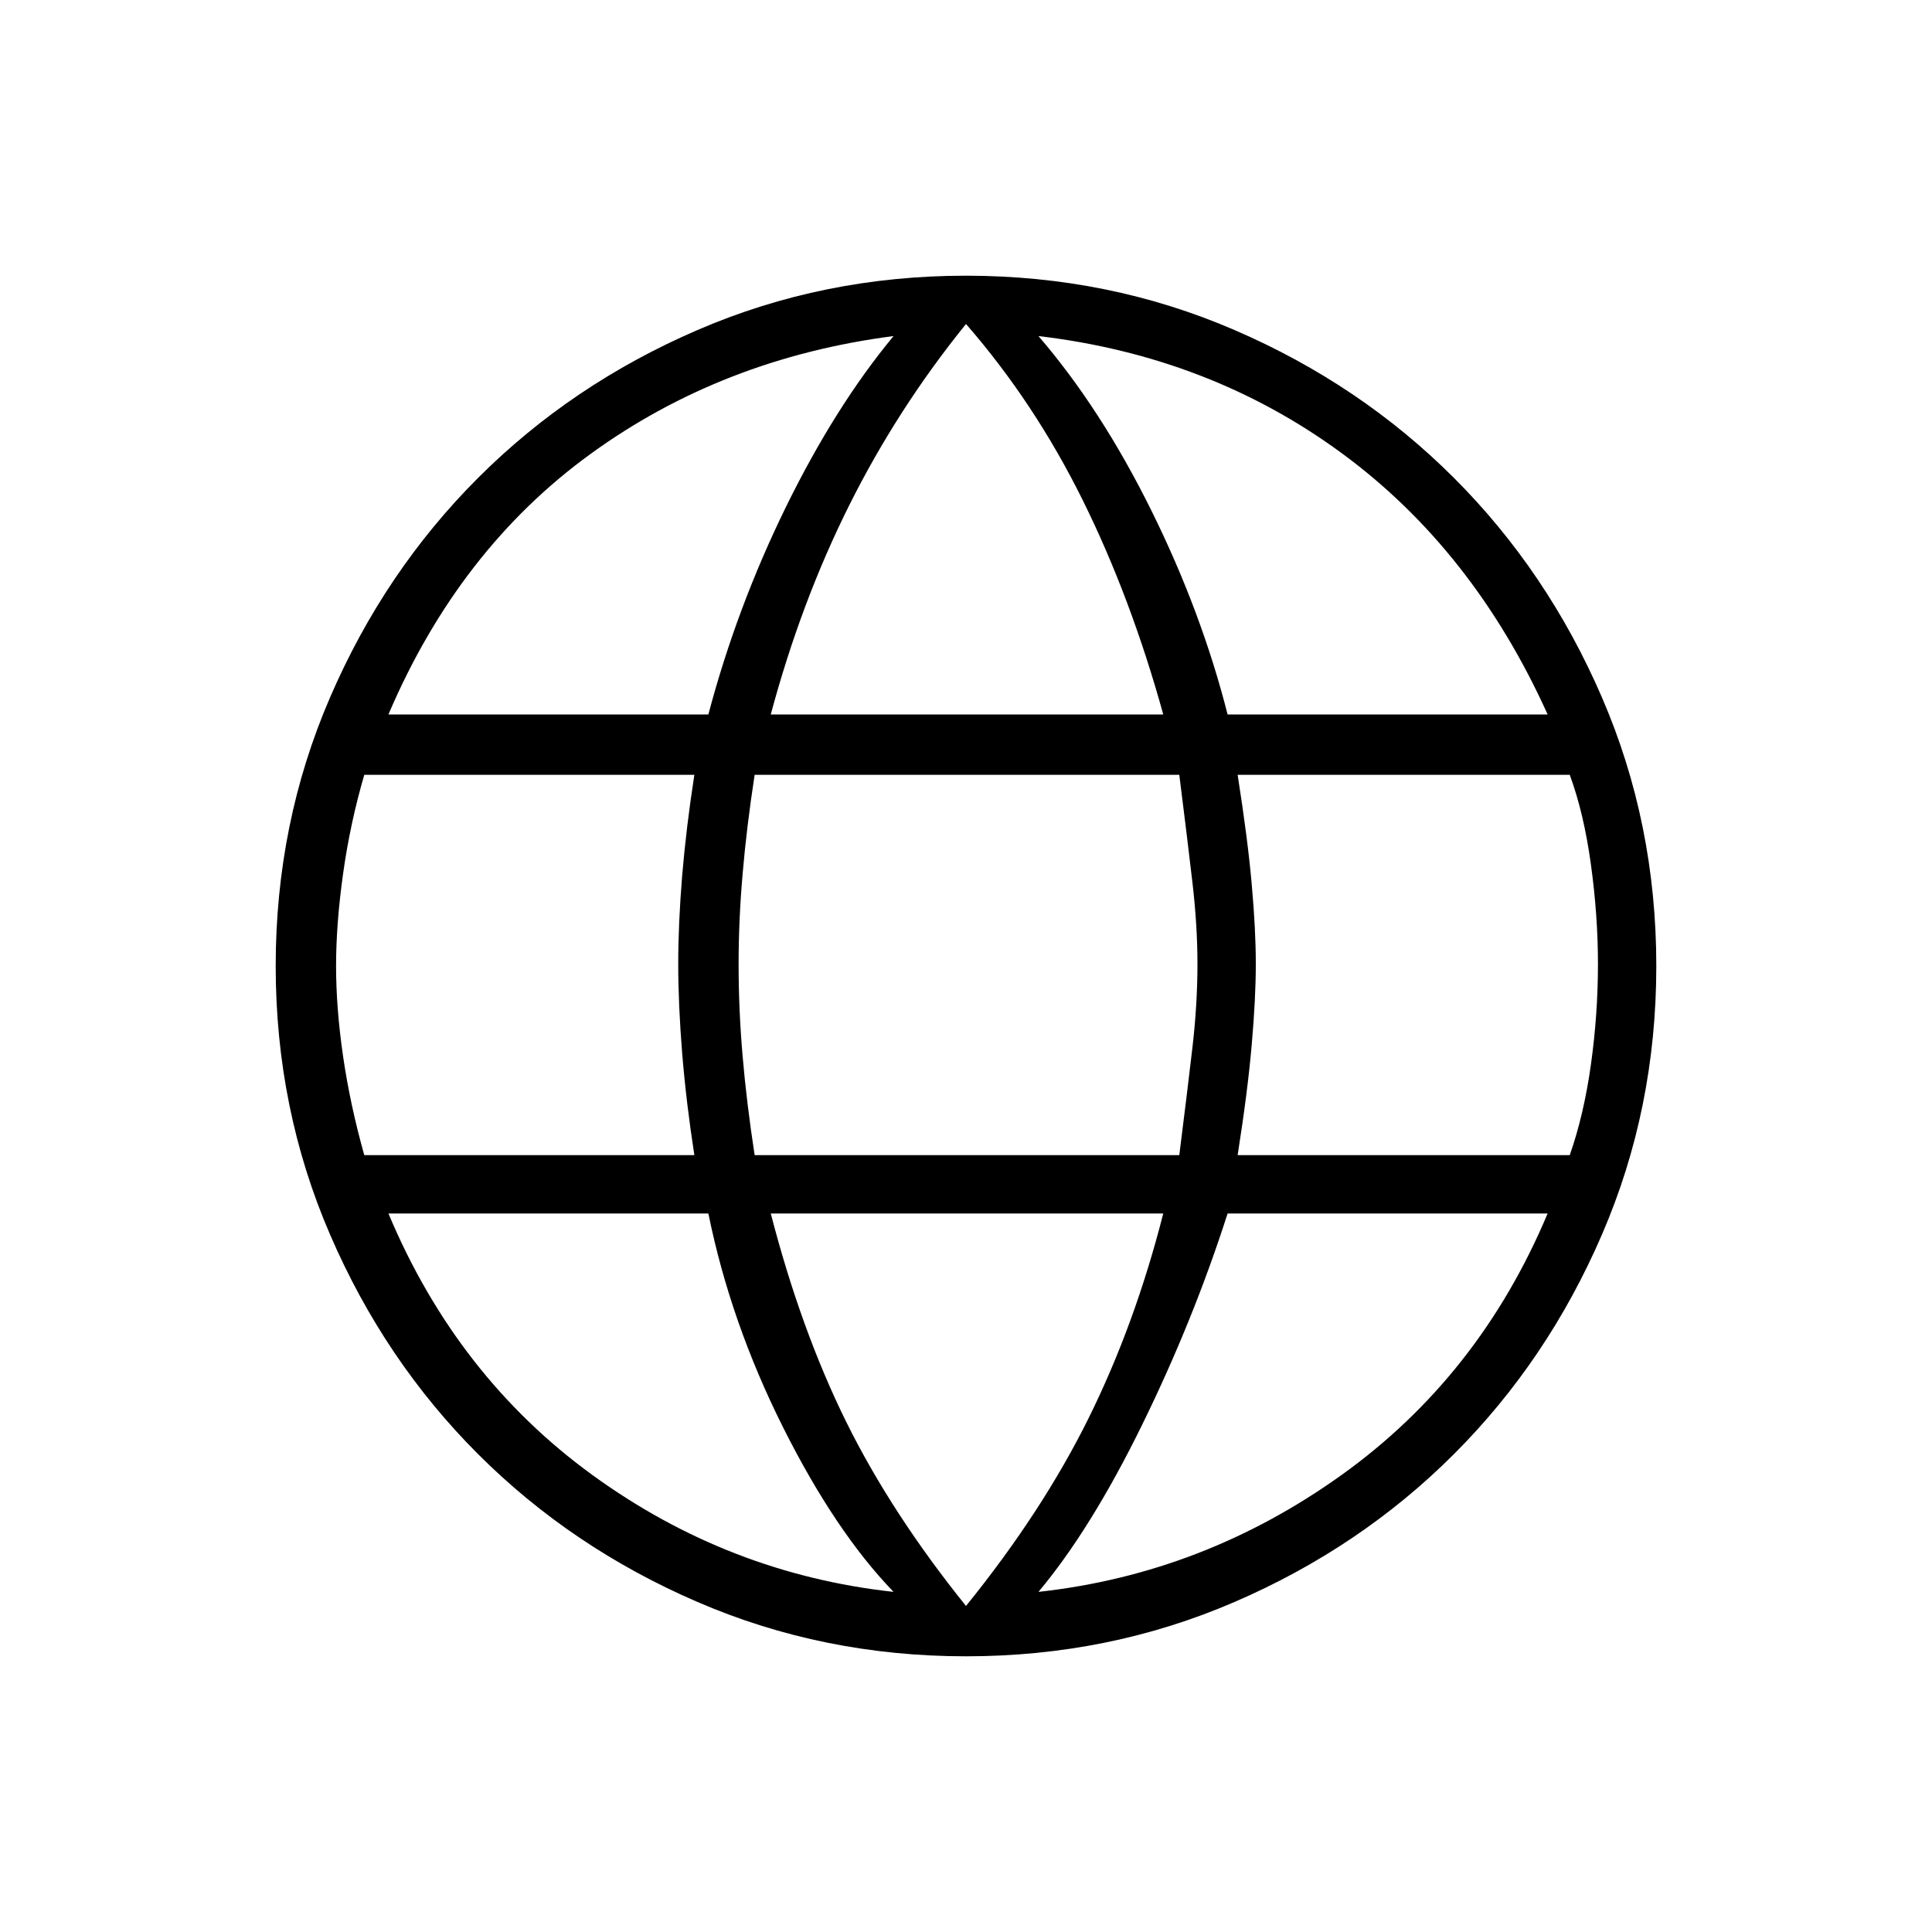 <svg xmlns="http://www.w3.org/2000/svg" height="20" width="20"><path d="M10 17.146q-1.479 0-2.781-.563-1.302-.562-2.271-1.531-.969-.969-1.531-2.271-.563-1.302-.563-2.781t.563-2.781q.562-1.302 1.531-2.271.969-.969 2.271-1.531Q8.521 2.854 10 2.854t2.781.563q1.302.562 2.271 1.531.969.969 1.531 2.271.563 1.302.563 2.781t-.563 2.781q-.562 1.302-1.531 2.271-.969.969-2.271 1.531-1.302.563-2.781.563Zm2.708-9.75h3.313q-.771-1.708-2.136-2.708-1.364-1-3.135-1.209.646.75 1.167 1.802t.791 2.115Zm-4.729 0h4.063q-.334-1.208-.834-2.219-.5-1.01-1.208-1.823-.708.875-1.208 1.875t-.813 2.167Zm-4.208 4.562h3.417q-.084-.541-.126-1.052-.041-.51-.041-.927 0-.417.041-.917.042-.5.126-1.041H3.771q-.146.5-.219 1.021-.073.52-.073.958 0 .438.073.938.073.5.219 1.02Zm5.479 4.521q-.604-.625-1.146-1.708-.542-1.083-.771-2.209H4.021q.708 1.688 2.114 2.709 1.407 1.021 3.115 1.208ZM4.021 7.396h3.312q.292-1.104.802-2.146.511-1.042 1.115-1.771-1.771.229-3.135 1.219-1.365.99-2.094 2.698ZM10 16.625q.792-.979 1.271-1.948.479-.969.771-2.115H7.979q.313 1.209.781 2.157.469.948 1.24 1.906Zm-2.188-4.667h4.396q.084-.666.136-1.114.052-.448.052-.865 0-.396-.052-.844-.052-.447-.136-1.114H7.812q-.083.541-.124 1.021-.042.479-.042.937 0 .479.042.959.041.479.124 1.02Zm2.938 4.521q1.708-.187 3.135-1.208 1.427-1.021 2.136-2.709h-3.313q-.354 1.105-.885 2.188-.531 1.083-1.073 1.729Zm2.062-4.521h3.438q.146-.416.219-.937.073-.521.073-1.042 0-.5-.073-1.031-.073-.531-.219-.927h-3.438q.105.667.146 1.135.042.469.042.823t-.042.833q-.041.48-.146 1.146Z"/></svg>